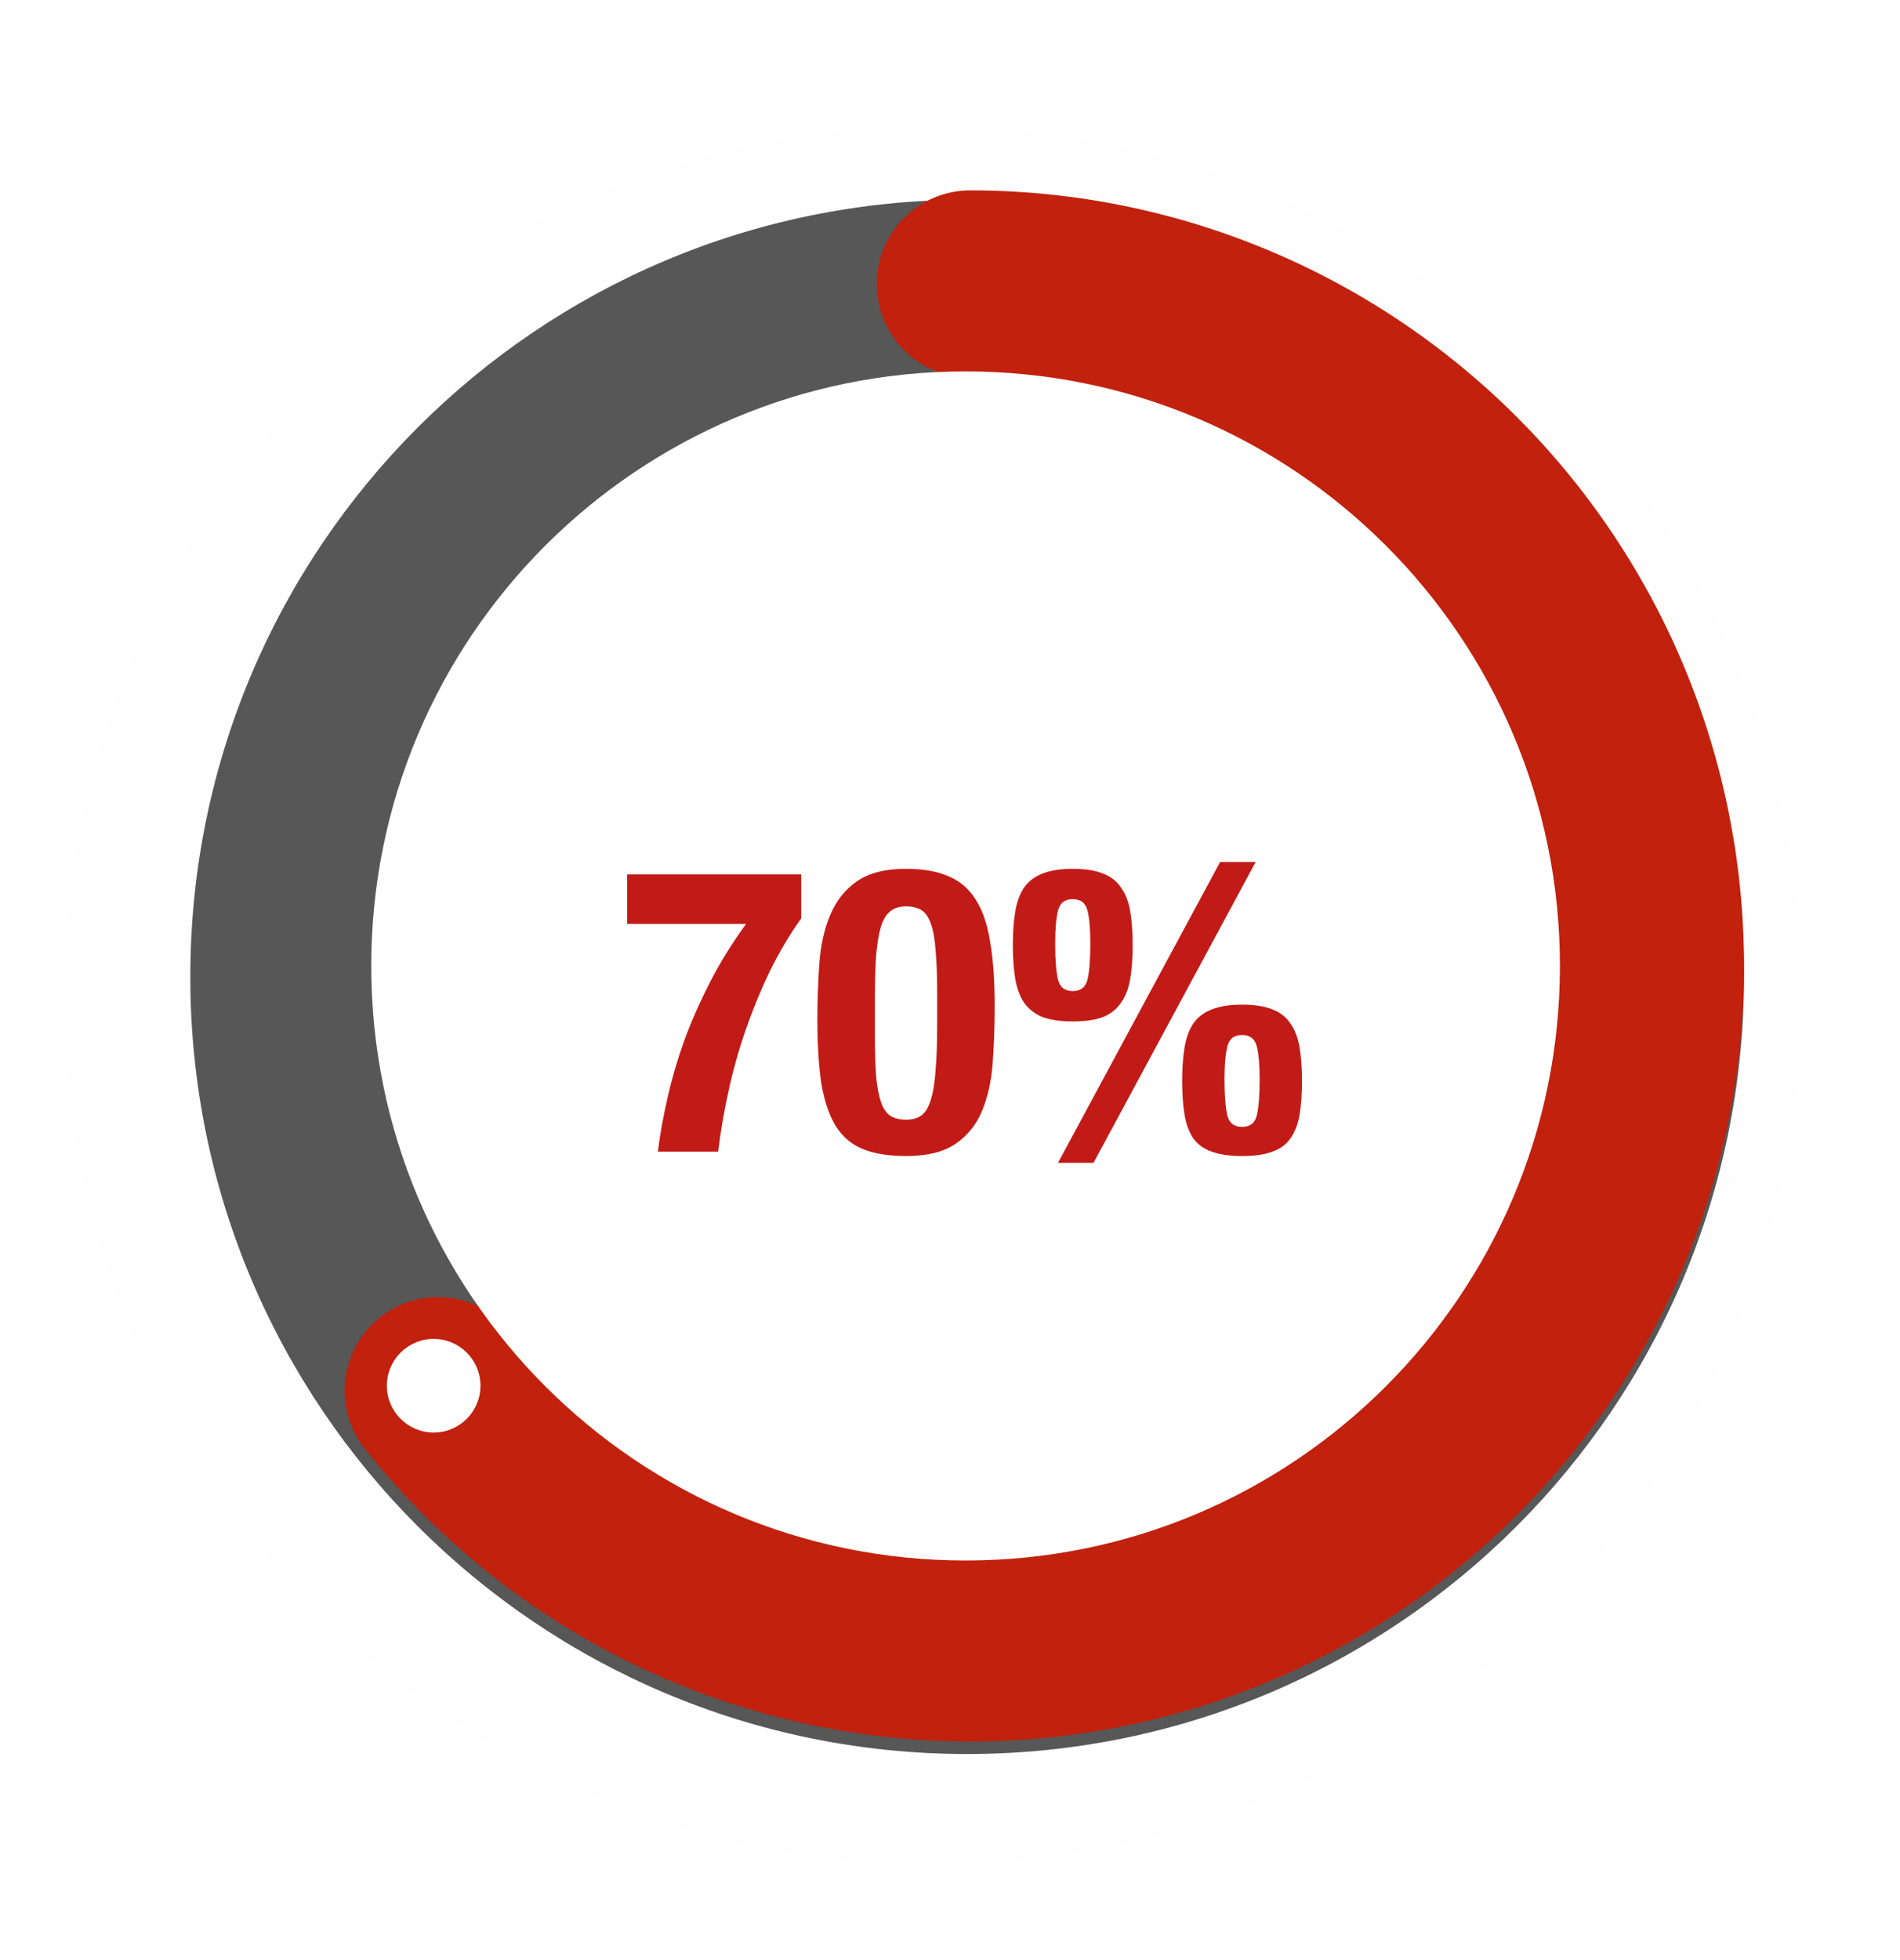 <svg width="609" height="628" viewBox="0 0 609 628" fill="none" xmlns="http://www.w3.org/2000/svg">
<g filter="url(#filter0_dd_205_8922)">
<path d="M310 588C464.087 588 589 463.087 589 309C589 154.913 464.087 30 310 30C155.913 30 31 154.913 31 309C31 463.087 155.913 588 310 588Z" fill="#FEFEFF"/>
</g>
<g filter="url(#filter1_i_205_8922)">
<path d="M310 558C447.519 558 559 446.519 559 309C559 171.481 447.519 60 310 60C172.481 60 61 171.481 61 309C61 446.519 172.481 558 310 558Z" fill="#575757"/>
</g>
<path d="M140.451 445.595C163.433 474.526 193.361 497.134 227.429 511.307C261.497 525.48 298.595 530.756 335.249 526.644C371.903 522.532 406.921 509.165 437.023 487.791C467.125 466.416 491.327 437.731 507.357 404.417C523.387 371.103 530.718 334.254 528.661 297.322C526.604 260.39 515.227 224.589 495.599 193.271C475.971 161.955 448.736 136.148 416.451 118.264C384.166 100.379 347.883 91 311 91" stroke="url(#paint0_angular_205_8922)" stroke-width="60" stroke-linecap="round"/>
<g filter="url(#filter2_d_205_8922)">
<path d="M309.5 500C414.71 500 500 414.71 500 309.5C500 204.29 414.71 119 309.5 119C204.29 119 119 204.29 119 309.5C119 414.71 204.29 500 309.5 500Z" fill="white"/>
</g>
<path d="M256.812 280.168V294.248C253.057 299.539 249.686 305.213 246.7 311.272C243.798 317.331 241.238 323.56 239.02 329.96C236.801 336.36 234.966 342.888 233.516 349.544C232.065 356.115 230.956 362.6 230.188 369H210.86C211.542 363.539 212.566 357.821 213.932 351.848C215.297 345.789 217.089 339.645 219.308 333.416C221.612 327.187 224.385 320.915 227.628 314.6C230.87 308.285 234.71 302.099 239.148 296.04H201.004V280.168H256.812ZM261.992 326.76C261.992 320.445 262.205 314.387 262.632 308.584C263.058 302.781 264.21 297.661 266.088 293.224C267.965 288.701 270.781 285.117 274.536 282.472C278.376 279.741 283.666 278.376 290.408 278.376C295.954 278.376 300.52 279.187 304.104 280.808C307.773 282.344 310.674 284.861 312.808 288.36C315.026 291.859 316.562 296.424 317.416 302.056C318.354 307.603 318.824 314.387 318.824 322.408C318.824 328.723 318.61 334.781 318.184 340.584C317.757 346.387 316.605 351.549 314.728 356.072C312.85 360.509 309.992 364.008 306.152 366.568C302.397 369.128 297.149 370.408 290.408 370.408C284.946 370.408 280.381 369.683 276.712 368.232C273.042 366.781 270.098 364.307 267.88 360.808C265.746 357.309 264.21 352.787 263.272 347.24C262.418 341.608 261.992 334.781 261.992 326.76ZM280.424 330.728C280.424 336.445 280.552 341.139 280.808 344.808C281.149 348.392 281.704 351.251 282.472 353.384C283.24 355.432 284.264 356.84 285.544 357.608C286.824 358.376 288.445 358.76 290.408 358.76C292.456 358.76 294.12 358.291 295.4 357.352C296.68 356.328 297.661 354.664 298.344 352.36C299.112 349.971 299.624 346.813 299.88 342.888C300.221 338.963 300.392 334.099 300.392 328.296V318.44C300.392 312.723 300.221 308.072 299.88 304.488C299.624 300.819 299.112 297.96 298.344 295.912C297.576 293.779 296.552 292.328 295.272 291.56C293.992 290.792 292.37 290.408 290.408 290.408C288.36 290.408 286.696 290.92 285.416 291.944C284.136 292.883 283.112 294.547 282.344 296.936C281.661 299.24 281.149 302.355 280.808 306.28C280.552 310.205 280.424 315.069 280.424 320.872V330.728ZM391.076 276.2H402.468L350.5 372.584H339.108L391.076 276.2ZM338.212 302.312C338.212 307.432 338.51 311.272 339.108 313.832C339.705 316.307 341.284 317.544 343.844 317.544C346.404 317.544 347.982 316.307 348.58 313.832C349.177 311.272 349.476 307.432 349.476 302.312C349.476 297.704 349.177 294.205 348.58 291.816C347.982 289.341 346.404 288.104 343.844 288.104C341.284 288.104 339.705 289.341 339.108 291.816C338.51 294.205 338.212 297.704 338.212 302.312ZM324.644 302.824C324.644 298.728 324.9 295.144 325.411 292.072C325.924 289 326.862 286.44 328.228 284.392C329.678 282.344 331.641 280.851 334.116 279.912C336.676 278.888 339.918 278.376 343.844 278.376C347.854 278.376 351.097 278.888 353.572 279.912C356.046 280.851 357.966 282.344 359.332 284.392C360.782 286.44 361.764 289 362.276 292.072C362.788 295.144 363.044 298.728 363.044 302.824C363.044 306.92 362.788 310.504 362.276 313.576C361.764 316.648 360.782 319.208 359.332 321.256C357.966 323.304 356.046 324.84 353.572 325.864C351.097 326.803 347.854 327.272 343.844 327.272C339.918 327.272 336.676 326.803 334.116 325.864C331.641 324.84 329.678 323.304 328.228 321.256C326.862 319.208 325.924 316.648 325.411 313.576C324.9 310.504 324.644 306.92 324.644 302.824ZM378.916 346.344C378.916 342.248 379.172 338.664 379.684 335.592C380.196 332.52 381.134 329.96 382.5 327.912C383.95 325.864 385.913 324.371 388.388 323.432C390.948 322.408 394.19 321.896 398.116 321.896C402.126 321.896 405.369 322.408 407.844 323.432C410.318 324.371 412.238 325.864 413.604 327.912C415.054 329.96 416.036 332.52 416.548 335.592C417.06 338.664 417.316 342.248 417.316 346.344C417.316 350.525 417.06 354.152 416.548 357.224C416.036 360.211 415.054 362.728 413.604 364.776C412.238 366.739 410.318 368.147 407.844 369C405.369 369.939 402.126 370.408 398.116 370.408C394.19 370.408 390.948 369.939 388.388 369C385.913 368.147 383.95 366.739 382.5 364.776C381.134 362.728 380.196 360.211 379.684 357.224C379.172 354.152 378.916 350.525 378.916 346.344ZM392.484 345.832C392.484 350.952 392.782 354.792 393.38 357.352C393.977 359.827 395.556 361.064 398.116 361.064C400.676 361.064 402.254 359.827 402.852 357.352C403.449 354.792 403.748 350.952 403.748 345.832C403.748 341.224 403.449 337.725 402.852 335.336C402.254 332.861 400.676 331.624 398.116 331.624C395.556 331.624 393.977 332.861 393.38 335.336C392.782 337.725 392.484 341.224 392.484 345.832Z" fill="#C21B17"/>
<circle cx="139" cy="444" r="15" fill="white"/>
<defs>
<filter id="filter0_dd_205_8922" x="0" y="0" width="609" height="628" filterUnits="userSpaceOnUse" color-interpolation-filters="sRGB">
<feFlood flood-opacity="0" result="BackgroundImageFix"/>
<feColorMatrix in="SourceAlpha" type="matrix" values="0 0 0 0 0 0 0 0 0 0 0 0 0 0 0 0 0 0 127 0" result="hardAlpha"/>
<feOffset dx="-11" dy="-10"/>
<feGaussianBlur stdDeviation="10"/>
<feComposite in2="hardAlpha" operator="out"/>
<feColorMatrix type="matrix" values="0 0 0 0 1 0 0 0 0 0.932 0 0 0 0 0.888 0 0 0 1 0"/>
<feBlend mode="normal" in2="BackgroundImageFix" result="effect1_dropShadow_205_8922"/>
<feColorMatrix in="SourceAlpha" type="matrix" values="0 0 0 0 0 0 0 0 0 0 0 0 0 0 0 0 0 0 127 0" result="hardAlpha"/>
<feOffset dy="20"/>
<feGaussianBlur stdDeviation="10"/>
<feComposite in2="hardAlpha" operator="out"/>
<feColorMatrix type="matrix" values="0 0 0 0 0.588 0 0 0 0 0.851 0 0 0 0 0.89 0 0 0 0.3 0"/>
<feBlend mode="normal" in2="effect1_dropShadow_205_8922" result="effect2_dropShadow_205_8922"/>
<feBlend mode="normal" in="SourceGraphic" in2="effect2_dropShadow_205_8922" result="shape"/>
</filter>
<filter id="filter1_i_205_8922" x="61" y="60" width="498" height="502" filterUnits="userSpaceOnUse" color-interpolation-filters="sRGB">
<feFlood flood-opacity="0" result="BackgroundImageFix"/>
<feBlend mode="normal" in="SourceGraphic" in2="BackgroundImageFix" result="shape"/>
<feColorMatrix in="SourceAlpha" type="matrix" values="0 0 0 0 0 0 0 0 0 0 0 0 0 0 0 0 0 0 127 0" result="hardAlpha"/>
<feOffset dy="4"/>
<feGaussianBlur stdDeviation="10"/>
<feComposite in2="hardAlpha" operator="arithmetic" k2="-1" k3="1"/>
<feColorMatrix type="matrix" values="0 0 0 0 0 0 0 0 0 0 0 0 0 0 0 0 0 0 0.3 0"/>
<feBlend mode="normal" in2="shape" result="effect1_innerShadow_205_8922"/>
</filter>
<filter id="filter2_d_205_8922" x="99" y="99" width="421" height="421" filterUnits="userSpaceOnUse" color-interpolation-filters="sRGB">
<feFlood flood-opacity="0" result="BackgroundImageFix"/>
<feColorMatrix in="SourceAlpha" type="matrix" values="0 0 0 0 0 0 0 0 0 0 0 0 0 0 0 0 0 0 127 0" result="hardAlpha"/>
<feOffset/>
<feGaussianBlur stdDeviation="10"/>
<feComposite in2="hardAlpha" operator="out"/>
<feColorMatrix type="matrix" values="0 0 0 0 0 0 0 0 0 0 0 0 0 0 0 0 0 0 0.3 0"/>
<feBlend mode="normal" in2="BackgroundImageFix" result="effect1_dropShadow_205_8922"/>
<feBlend mode="normal" in="SourceGraphic" in2="effect1_dropShadow_205_8922" result="shape"/>
</filter>
<radialGradient id="paint0_angular_205_8922" cx="0" cy="0" r="1" gradientUnits="userSpaceOnUse" gradientTransform="translate(311 309.5) rotate(-180) scale(248 248.5)">
<stop offset="0.091" stop-color="#FF7D7A"/>
<stop offset="0.756" stop-color="#C1210D"/>
</radialGradient>
</defs>
</svg>
